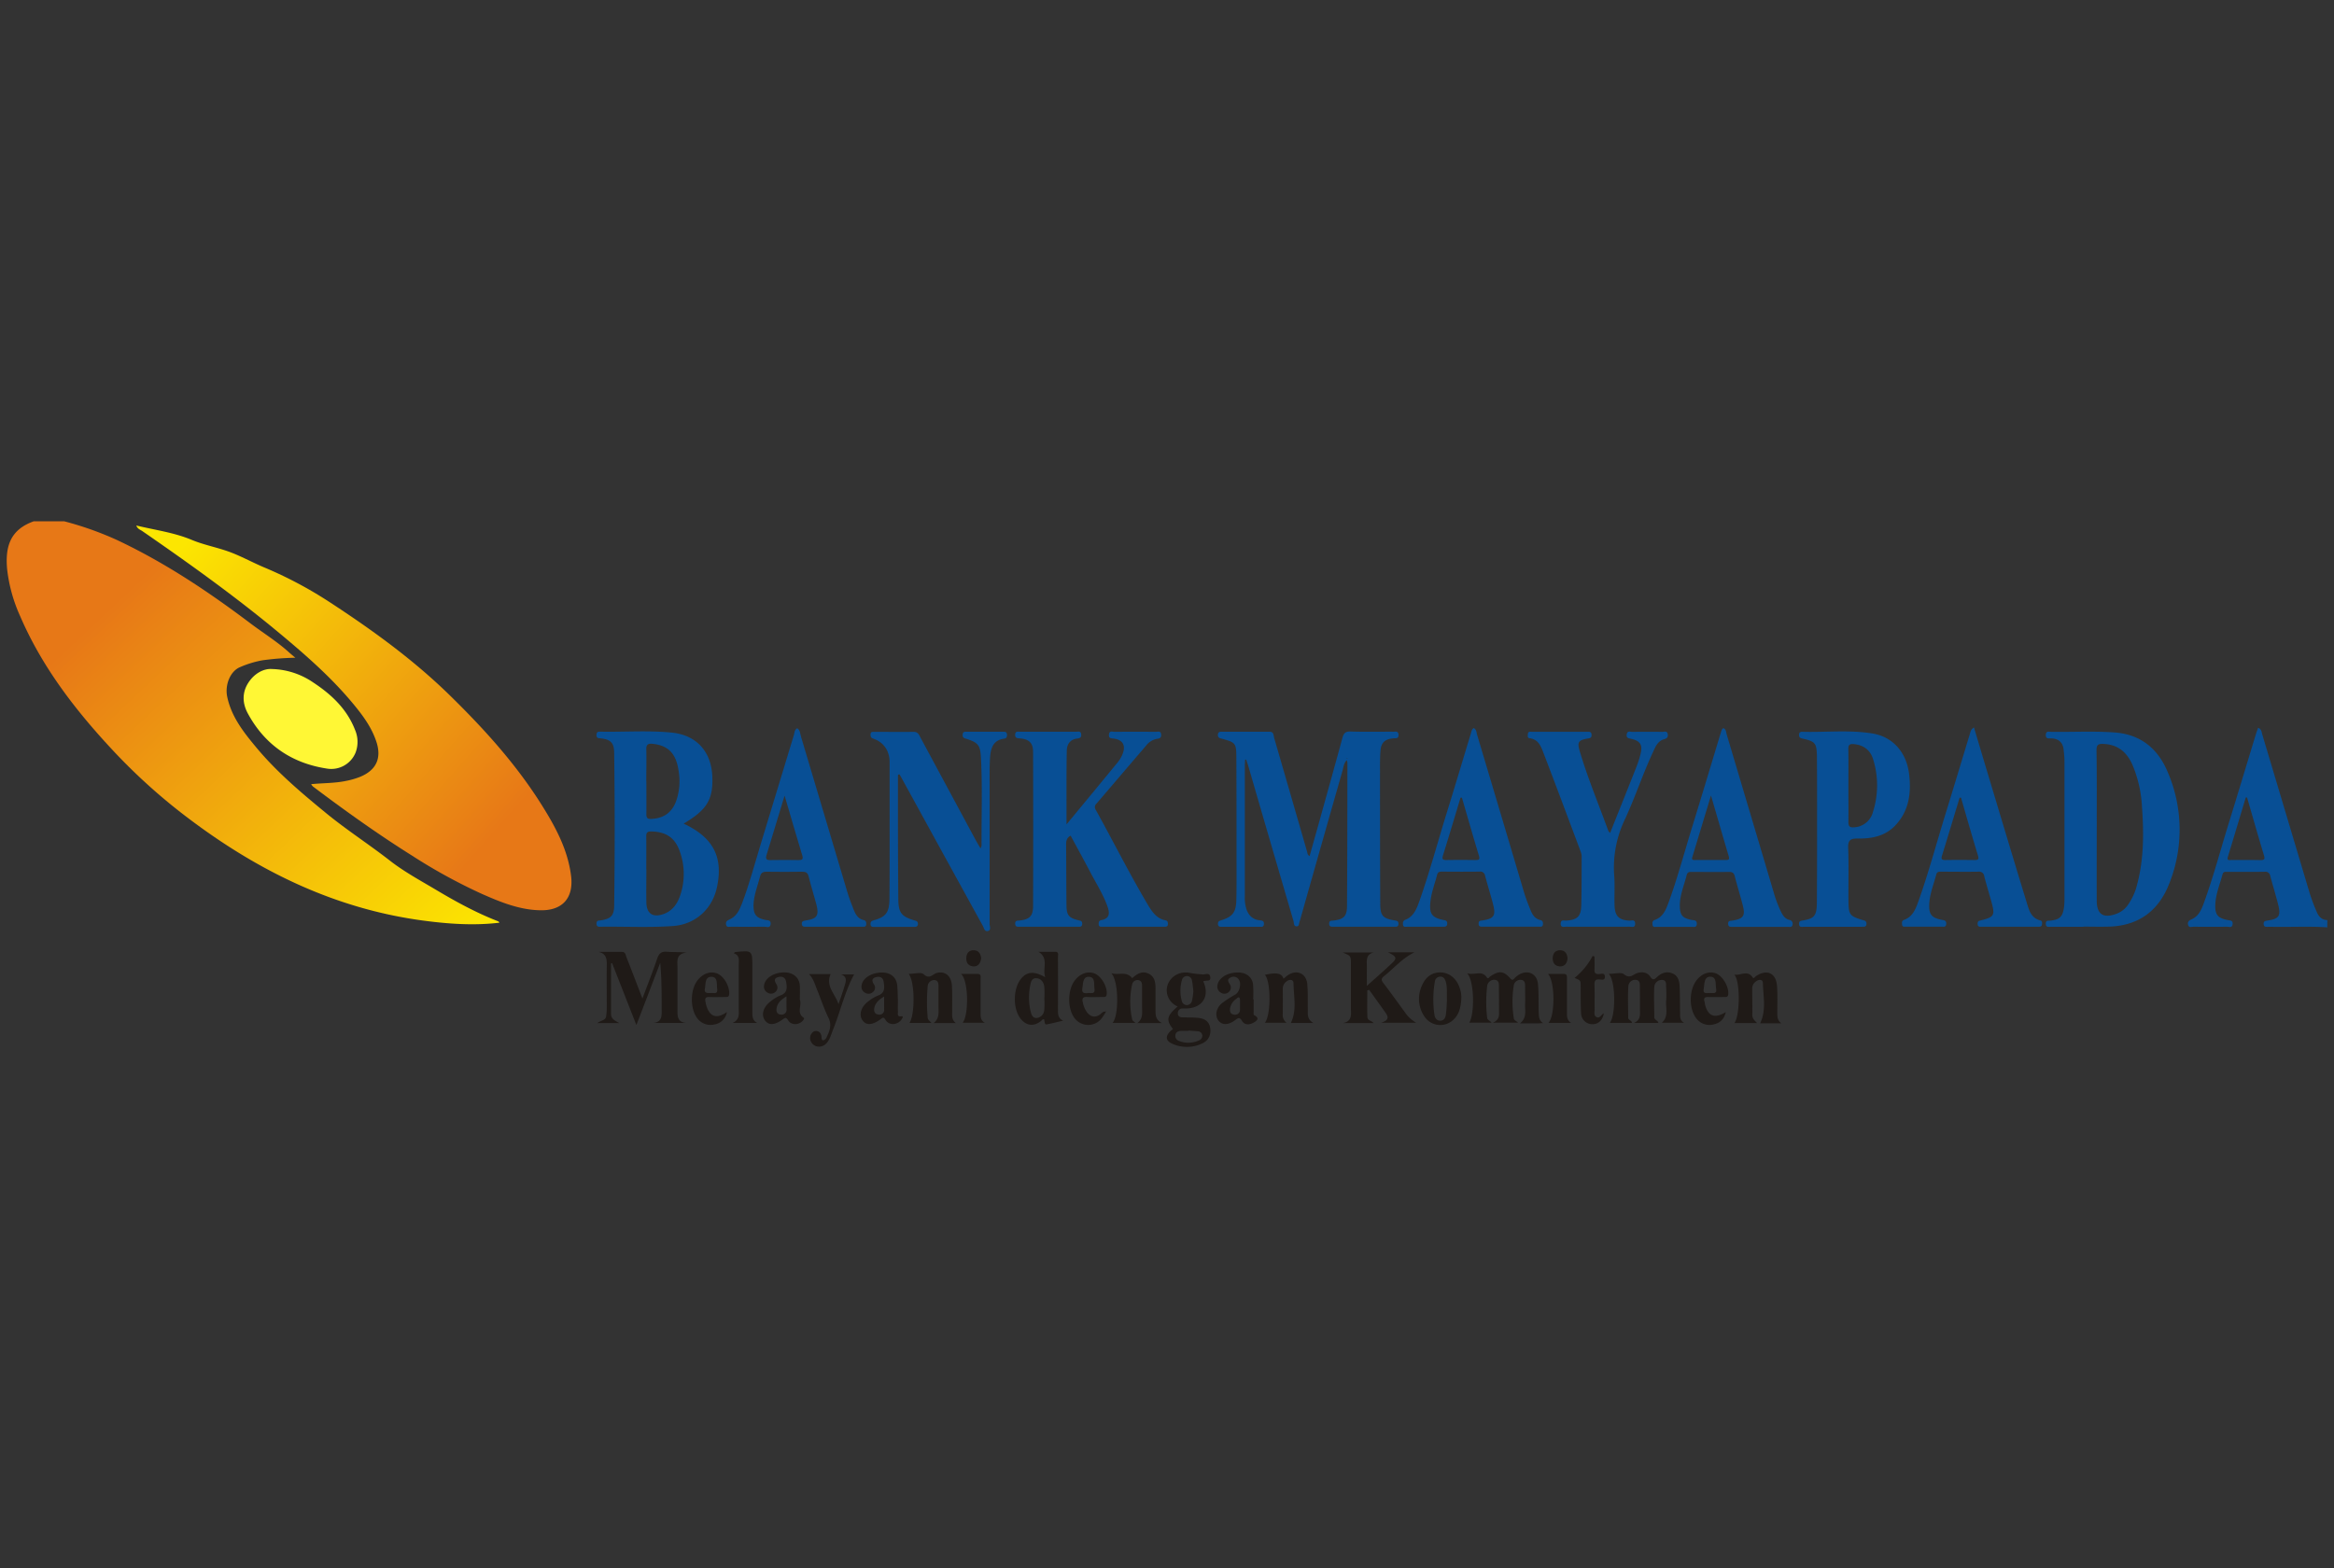 <svg id="Layer_1" data-name="Layer 1" xmlns="http://www.w3.org/2000/svg" xmlns:xlink="http://www.w3.org/1999/xlink" viewBox="0 0 1106.13 743.43"><rect x="0" y="0" width="1106.13" height="743.43" fill="#333333" stroke="none"/><defs><style>.cls-1{fill:url(#linear-gradient);}.cls-2{fill:#084f95;}.cls-3{fill:url(#linear-gradient-2);}.cls-4{fill:#fff735;}.cls-5{fill:#1f1a17;}</style><linearGradient id="linear-gradient" x1="212.81" y1="457.1" x2="52.76" y2="287.05" gradientUnits="userSpaceOnUse"><stop offset="0" stop-color="#fce601"/><stop offset="1" stop-color="#e77817"/></linearGradient><linearGradient id="linear-gradient-2" x1="82.05" y1="263.84" x2="232.72" y2="396.93" xlink:href="#linear-gradient"/></defs><title>bank-mayapada</title><path class="cls-1" d="M30.41,247.12a154.39,154.39,0,0,1,24.77,8.75c22.72,10.66,43.46,24.51,63.4,39.56,6.15,4.65,12.76,8.7,18.49,13.91.82.74,1.68,1.43,2.89,2.46A131.83,131.83,0,0,0,124.47,313a48.19,48.19,0,0,0-10.74,3.27c-4.62,1.93-7.21,8.38-6.06,14,2,9.56,7.83,16.92,13.86,24.15,9.77,11.72,21.38,21.5,33.13,31.14,9.71,7.95,20.28,14.75,30.15,22.45,6.84,5.33,14.42,9.4,21.73,13.76,9.45,5.64,19.23,11,29.6,15,.17.07.28.3.57.63-12.23,1.48-24.27.58-36.23-1-41.77-5.6-78.23-23.49-111.46-48.68A277,277,0,0,1,54.5,356.79c-18.18-19.34-34.35-40.09-44.95-64.7A73.81,73.81,0,0,1,3.4,270C2.29,258.55,5.26,250.94,16,247.12Z"/><path class="cls-2" d="M1102.94,439.62c-8.57-.59-17.16-.09-25.73-.25-.81,0-1.61,0-2.41,0s-1.87.19-2-1.23.68-1.58,1.86-1.75c5.44-.81,6.36-2.17,5-7.61-1.15-4.54-2.53-9-3.75-13.56a2.27,2.27,0,0,0-2.64-1.95c-5.84.09-11.68,0-17.52.05-1,0-2.06-.28-2.45,1.18-1.31,4.85-3.3,9.54-3.43,14.64-.12,4.5,1.26,6.1,5.79,7,1.24.24,2.67.1,2.42,2s-1.7,1.17-2.68,1.18c-5.27.07-10.54.06-15.81,0-.9,0-2.22.62-2.59-.86-.32-1.28.22-2.05,1.53-2.6,3.49-1.47,4.84-4.72,6-8,4.46-12.26,7.79-24.88,11.64-37.32,4.36-14.1,8.6-28.23,12.9-42.34.32-1.05.71-2.08,1.09-3.19,1.77.69,1.62,2.13,2,3.24q11.25,37.63,22.48,75.27a86.08,86.08,0,0,0,3.41,9c.9,2.1,2.41,3.61,4.92,3.65Zm-38-61.55h-.63c-2.82,9.37-5.62,18.76-8.47,28.13-.59,1.93.78,1.48,1.67,1.49,4.58,0,9.16-.06,13.73.05,2,0,2.23-.51,1.67-2.37C1070.16,396.3,1067.58,387.18,1064.94,378.07Z"/><path class="cls-3" d="M64.6,249.11c8.93,2.18,17.83,3.3,26.24,6.81,6.14,2.57,12.83,3.68,19.07,6.14,5.24,2.06,10.18,4.77,15.34,6.94a193.75,193.75,0,0,1,30.8,16.33c20.24,13.22,39.77,27.31,57.17,44.34,16.34,16,31.53,32.77,43.65,52.16,6.45,10.31,12.23,21,13.77,33.36,1.3,10.43-4,16.54-14.6,16.33-9.83-.19-18.76-3.83-27.57-7.72a260.16,260.16,0,0,1-33.09-18.12c-16.23-10.19-31.82-21.33-47.11-32.87a6,6,0,0,1-.81-1.07c5.63-.56,11.08-.42,16.41-1.52a37.41,37.41,0,0,0,6.9-2c7.58-3.17,10.18-8.82,7.59-16.63-2.19-6.64-6.23-12.19-10.61-17.5C157,321,144.29,310,131.32,299.23c-20.44-16.94-42-32.35-63.84-47.44C66.5,251.11,65.17,250.77,64.6,249.11Z"/><path class="cls-2" d="M324,390.45C338,397,342.83,406.26,339.8,420.52,337.57,431,329.5,438.3,318.75,439c-11.32.79-22.67.17-34,.32-1,0-2.07.13-2.06-1.5s1.14-1.37,2.11-1.53c4.71-.74,6.21-2.27,6.27-6.93q.48-36.24,0-72.49c-.07-4.72-1.59-6.26-6.29-6.85-1-.13-2.06.11-2.09-1.51s.74-1.68,1.92-1.66c11.21.22,22.46-.66,33.64.43,11.94,1.16,19,9.15,19.35,21.22C337.92,379.13,335,383.87,324,390.45Zm-17.67,21.64h0c0,5.26-.11,10.52,0,15.77s3.05,7.2,8,5.5c4.25-1.46,6.63-4.77,8-8.8a31.52,31.52,0,0,0-.13-20.85c-2.26-6.57-6.51-9.39-13.45-9.55-2-.05-2.52.6-2.48,2.49C306.35,401.8,306.28,406.94,306.28,412.09Zm0-41.58c0,5.14.06,10.29,0,15.43,0,1.78.46,2.36,2.34,2.27,5.77-.26,9.71-2.93,11.74-8.38a28.31,28.31,0,0,0,1.32-13.53c-1.08-8.87-4.77-12.8-12.21-13.66-2.26-.25-3.33.12-3.22,2.78C306.43,360.44,306.28,365.48,306.28,370.51Z"/><path class="cls-2" d="M505.45,390.8c8.57-10.37,16.53-20,24.41-29.61a14.31,14.31,0,0,0,2.31-4.19c1.35-3.79-.19-6.24-4.17-6.85-1.23-.19-2.65.06-2.43-1.95s1.62-1.27,2.62-1.28q9.79-.07,19.59,0c1,0,2.38-.6,2.51,1.35.11,1.68-.94,1.85-2.11,2a8.44,8.44,0,0,0-5.09,3.29c-7.85,9.1-15.61,18.27-23.44,27.39a2.25,2.25,0,0,0-.33,3c8.28,14.89,15.88,30.16,24.59,44.82,2,3.33,4.15,6.69,8.45,7.52,1,.2,1.14.91,1.13,1.79,0,1.15-.75,1.25-1.61,1.25H522.32c-.83,0-1.6,0-1.63-1.22s.23-1.73,1.38-1.95c3.84-.75,3.89-3.27,2.85-6.26-2-5.76-5.3-10.89-8.11-16.26-3.06-5.85-6.26-11.64-9.41-17.49-1.9,1-2.15,2.5-2.14,4.19.08,9.62.07,19.24.17,28.86.05,4.7,1.11,5.95,5.74,7.07,1,.24,1.72.32,1.7,1.61,0,1.63-1.1,1.45-2.13,1.45H483.25c-1,0-2.1.17-2.13-1.44s1-1.41,2.06-1.52c4.7-.5,6.4-2.07,6.42-6.76q.12-36.6,0-73.19c0-4.26-1.94-6.06-6.36-6.39-1.29-.1-2.23-.14-2.13-1.83s1.25-1.32,2.21-1.33q13.41,0,26.81,0c.91,0,2.12-.43,2.27,1.26s-.78,1.81-2,2c-3.35.4-4.79,2.84-4.83,5.76C505.36,367.18,505.45,378.49,505.45,390.8Z"/><path class="cls-2" d="M987.34,439.36c-5.15,0-10.31,0-15.46,0-1.09,0-2.41.31-2.33-1.58.07-1.68,1.28-1.24,2.23-1.35,4.28-.47,5.75-1.83,6.37-6.14a31.54,31.54,0,0,0,.25-4.45q0-32.46,0-64.91c0-1.82-.2-3.65-.39-5.47-.37-3.5-2.36-5.29-5.88-5.43-1.18,0-2.67.4-2.57-1.71.09-1.92,1.5-1.41,2.5-1.39,10.07.16,20.15-.44,30.21.31,12.58.95,20.71,8,25.26,19.25A69,69,0,0,1,1028,419c-5,12.79-14.55,19.91-28.59,20.27-4,.11-8,0-12,0Zm6.35-47.85h0c0,11.8-.06,23.59,0,35.39,0,6.55,3.09,8.57,9.25,6.31a11.32,11.32,0,0,0,5.2-3.79,28.39,28.39,0,0,0,4.71-10.21c3.24-12.24,3.16-24.7,2.25-37.18a58.46,58.46,0,0,0-4.42-19.3c-2.64-6.05-6.85-9.78-13.81-10.07-2.57-.1-3.33.47-3.29,3.11C993.77,367.68,993.69,379.6,993.69,391.51Z"/><path class="cls-2" d="M464.68,402.19a5.32,5.32,0,0,0,.5-1.29c-.09-13.86.45-27.72-.28-41.57-.34-6.26-1.3-7.32-7.45-9.26a1.47,1.47,0,0,1-1.22-1.7c0-1,.37-1.48,1.4-1.48,6.08,0,12.15,0,18.22,0,1,0,1.38.53,1.38,1.5S477,350,476,350.14c-5.69.75-6.58,5-6.83,9.56-.22,4.11-.17,8.24-.17,12.37,0,22,0,44,0,66,0,1.11.85,2.82-.78,3.27s-1.87-1.4-2.42-2.4q-19.38-35.19-38.68-70.41c-.27-.5-.58-1-.84-1.42-.75,0-.73.46-.73.89,0,19.47,0,38.95.18,58.43.06,6.44,1.67,8.18,8,10,1,.29,1.3.7,1.29,1.63s-.6,1.35-1.55,1.34H414.2c-.86,0-1.58-.09-1.63-1.24s.35-1.54,1.46-1.86c5.9-1.69,7.44-3.7,7.5-10.39.11-13.41.06-26.81.07-40.22q0-12.19,0-24.4c0-5.31-2.76-9.43-7.71-11.12-1.19-.4-1.3-1-1.32-1.95,0-1.45,1-1.28,1.89-1.28,6.19,0,12.38.08,18.56,0,2,0,2.46,1.29,3.15,2.59q13.26,24.63,26.53,49.27C463.26,399.77,463.88,400.79,464.68,402.19Z"/><path class="cls-2" d="M868.59,439.36c-4.59,0-9.17,0-13.75,0-1,0-2.14.36-2.23-1.33-.07-1.52.87-1.51,1.95-1.7,5.21-.89,6.44-2.25,6.49-8.19.13-15.12.09-30.25.1-45.37,0-8,0-16-.07-24.05-.1-6.51-.75-7.25-7.06-8.64-1.23-.27-1.41-.83-1.4-1.86s.64-1.33,1.55-1.31c11.09.32,22.25-1,33.27.81,9.63,1.59,16.21,9,17.36,19.53,1,8.75-.07,17.17-6.53,24-4.9,5.2-11.25,6.37-17.89,6.26-3.48-.05-4.63.85-4.49,4.5.32,8.12.07,16.26.13,24.39.05,7.41.39,7.86,7.3,9.92a1.44,1.44,0,0,1,1.22,1.68c0,1.36-.9,1.34-1.86,1.34C878,439.35,873.28,439.36,868.59,439.36Zm7.4-66.77c0,5.73.08,11.46,0,17.19,0,2.08.8,2.55,2.64,2.41a9.69,9.69,0,0,0,9-7.28,41.56,41.56,0,0,0,.08-25c-1.32-4.32-4.5-6.73-9.12-7.16-1.84-.17-2.67.23-2.63,2.33C876.07,360.9,876,366.75,876,372.59Z"/><path class="cls-2" d="M763.07,394.84c4.24-10.62,8.46-21.13,12.61-31.66a45.13,45.13,0,0,0,1.84-5.89c1-4.14-.13-6-4.27-7-1.23-.31-2.59-.24-2.31-2.15s1.71-1.18,2.68-1.19q7-.1,14.09,0c1,0,2.42-.7,2.68,1.18.21,1.48-.58,2-1.84,2.33-2.85.84-3.93,3.37-5,5.74-4.92,10.46-8.52,21.49-13.37,32A52.79,52.79,0,0,0,765,415c.38,4.78,0,9.62.18,14.43s2.05,6.72,6.94,7c1,.06,2.76-.79,2.81,1.39s-1.65,1.48-2.72,1.49q-15,.06-29.91,0c-1.12,0-2.74.59-2.65-1.57.08-1.92,1.55-1.27,2.55-1.33,5.21-.28,7.07-1.93,7.2-7.11.19-7.67.15-15.35.18-23a6.92,6.92,0,0,0-.37-2.35c-5.82-15.53-11.61-31.08-17.55-46.56-1.25-3.24-2.35-6.87-6.75-7.43-1.12-.14-.85-1.2-.81-1.95.07-1.43,1.21-1.1,2-1.1q13.07,0,26.13,0c.11,0,.23,0,.34,0,1.09-.07,1.7.28,1.71,1.53s-.57,1.45-1.65,1.63c-4.62.77-5.27,1.66-3.93,6.14,3.82,12.84,9,25.19,13.56,37.77C762.4,394.26,762.73,394.47,763.07,394.84Z"/><path class="cls-2" d="M377.85,345.22c1.43,1,1.35,2.61,1.75,3.95,7.35,24.53,14.61,49.08,21.94,73.61.85,2.84,1.9,5.63,3,8.39.9,2.26,2.06,4.4,4.74,5,1.2.27,1.3,1.09,1.24,2.08-.08,1.2-1,1.09-1.75,1.09H382c-.92,0-1.85.09-2-1.27s.75-1.55,1.89-1.72c5.33-.77,6.36-2.34,5-7.65-1.16-4.42-2.58-8.77-3.67-13.21-.46-1.88-1.41-2.27-3.14-2.24-5.61.08-11.23.09-16.84,0-1.8,0-2.61.53-3.07,2.34-1.13,4.53-3,8.89-3.08,13.66,0,4.35,1.32,5.94,5.59,6.83,1.17.24,2.71,0,2.54,1.93-.18,2.15-1.86,1.29-2.9,1.3-5.26.09-10.53.07-15.8,0-.9,0-2.19.53-2.44-1.08-.18-1.22.37-1.8,1.51-2.28,3.46-1.47,4.92-4.63,6.14-7.88,3.43-9.1,5.91-18.5,8.75-27.79,5.29-17.27,10.49-34.57,15.76-51.84C376.55,347.34,376.47,345.92,377.85,345.22Zm-6,31.9c-3.05,10.06-5.77,19.11-8.55,28.15-.54,1.73-.28,2.51,1.76,2.46,4.45-.1,8.9-.07,13.36,0,1.57,0,2.37-.26,1.82-2.11C377.47,396.45,374.8,387.26,371.82,377.12Z"/><path class="cls-2" d="M816.76,345.16c1.33.64,1.25,1.94,1.56,3q11.11,37.31,22.2,74.62a57.54,57.54,0,0,0,3.62,9.62c.86,1.71,1.91,3.19,3.81,3.68a1.78,1.78,0,0,1,1.58,2.19c-.15,1.41-1.2,1.12-2.07,1.12H821c-1.09,0-2,0-2-1.57,0-1.41,1-1.25,1.86-1.39,5.43-.84,6.42-2.25,5-7.54-1.17-4.53-2.57-9-3.73-13.55-.43-1.69-1.35-2.06-2.93-2-5.73.07-11.46,0-17.18,0-1.16,0-2.27-.11-2.66,1.46-1.17,4.75-3.22,9.31-3.26,14.32,0,4.68,1.13,6.14,5.69,7,1.11.21,2.36,0,2.35,1.78,0,1.91-1.37,1.47-2.43,1.47q-8.25,0-16.5,0c-.82,0-2,.37-2.07-1.08-.06-.92-.1-1.76,1.09-2.18,3.91-1.37,5.29-4.86,6.55-8.31,4.21-11.5,7.34-23.34,10.94-35,4.65-15.08,9.18-30.19,13.75-45.29C815.78,346.61,815.88,345.69,816.76,345.16Zm-5.89,31.94c-3.17,10.43-6,19.85-8.87,29.28-.46,1.55.81,1.3,1.65,1.31,4.68,0,9.36,0,14,0,1.32,0,2.17,0,1.61-1.88C816.52,396.63,813.87,387.38,810.87,377.1Z"/><path class="cls-2" d="M935.51,344.86c2.26,7.56,4.39,14.75,6.55,21.93,6.12,20.35,12.2,40.71,18.42,61,1.08,3.53,2,7.43,6.51,8.55,1,.25.8,1.29.72,2.05s-.82.94-1.54.94H938.7c-1,0-1.47-.33-1.46-1.39s.3-1.33,1.3-1.58c6.65-1.64,7.05-2.37,5.18-9.07-1.11-4-2.31-7.9-3.34-11.88a2.43,2.43,0,0,0-2.81-2.18c-5.83.1-11.67,0-17.51,0-1.06,0-2.07-.05-2.42,1.31-1.23,4.74-3.18,9.33-3.34,14.31-.16,4.67,1.16,6.26,5.9,7.19,1.18.23,2.27.27,2.16,1.95s-1.29,1.3-2.24,1.3q-8.4,0-16.82,0c-.76,0-1.74.23-1.86-.94-.08-.88-.27-1.84.94-2.28,3.88-1.4,5.36-4.81,6.6-8.28,5-13.89,8.77-28.14,13.12-42.21,3.88-12.56,7.65-25.15,11.48-37.72C933.87,347,933.88,345.86,935.51,344.86Zm-6.14,33.3-.67,0c-2.77,9.14-5.5,18.29-8.33,27.4-.57,1.82,0,2.16,1.69,2.14,4.56-.07,9.13-.06,13.69,0,1.59,0,2.24-.18,1.66-2.1C934.64,396.5,932,387.32,929.37,378.16Z"/><path class="cls-2" d="M698.43,345.15c1.34.67,1.25,2,1.55,3q11.14,37.27,22.21,74.59c.88,2.95,2,5.82,3.17,8.69.85,2.19,2.07,4.13,4.58,4.71,1.18.28,1.37,1,1.3,2-.1,1.42-1.15,1.16-2,1.16H702.76c-1,0-2.07.09-2-1.53,0-1.37.86-1.29,1.8-1.43,5.48-.87,6.42-2.22,5.05-7.62-1.16-4.53-2.59-9-3.79-13.53a2.26,2.26,0,0,0-2.6-2c-6,.08-11.91.05-17.86,0-1.15,0-2,.24-2.28,1.51-1.11,4.31-2.77,8.48-3.21,13-.53,5.46.75,7.28,6,8.38,1,.22,2,.22,2,1.73s-1,1.51-2.06,1.51c-5.61,0-11.22,0-16.83,0-.83,0-2,.37-2.09-1.07-.08-.94,0-1.76,1.09-2.2,3.81-1.49,5.28-4.9,6.52-8.38,4.91-13.78,8.68-27.92,13-41.89,3.9-12.55,7.64-25.15,11.47-37.72C697.33,347.05,697.31,345.81,698.43,345.15Zm-5.59,33-.66,0c-2.77,9.13-5.5,18.28-8.33,27.39-.54,1.76-.05,2.19,1.67,2.16,4.56-.08,9.13-.06,13.7,0,1.55,0,2.26-.13,1.67-2.08C698.12,396.51,695.51,387.33,692.84,378.16Z"/><path class="cls-4" d="M128.76,317.15a36.24,36.24,0,0,1,19.61,6.33c8.64,5.68,16,12.54,19.87,22.48a14.35,14.35,0,0,1,.31,10.72,12.43,12.43,0,0,1-13.61,7.67c-16.76-2.56-29.47-11.27-37.55-26.25-2.48-4.62-2.75-9.71.28-14.41S125.21,316.9,128.76,317.15Z"/><path class="cls-5" d="M293.49,485H283.08c1.65-1.27,3.83-1.25,4.16-3.09a31.36,31.36,0,0,0,.32-5.13c0-6.3-.07-12.6,0-18.9.06-3,0-5.78-3.92-6.64,3.69,0,7.38,0,11.08,0,1.8,0,1.8,1.58,2.21,2.63,2.47,6.24,4.85,12.52,7.53,19.49,2.52-6.76,4.91-12.8,7-18.95.84-2.43,2-3.45,4.64-3.23,2.94.25,5.91.06,9.28.39-5.23.57-4.29,4.26-4.31,7.41,0,6.53,0,13.06,0,19.59,0,3-.19,5.91,4,6.35H309.75c4.11-.49,3.84-3.49,3.83-6.4,0-7.3,0-14.6-.68-22.11-3.64,9.51-7.27,19-11.3,29.52l-11.52-29.36-.5.14c0,8,0,15.93,0,23.89C289.59,483.16,291.55,483.86,293.49,485Z"/><path class="cls-5" d="M762.41,461.67c2.86,0,5.92-.93,7.26.19,2.8,2.34,4.3,0,6.35-.59,2.39-.72,4.7-.33,6.13,1.81,1.19,1.76,1.93,1.24,3.11.13,2-1.91,4.45-2.89,7.23-1.81s3.4,3.61,3.51,6.18c.2,4.22.15,8.46.23,12.69,0,1.7-.16,3.51,1.92,4.58H787.56c3.34-2.92,1.8-6.77,2.06-10.28a52.55,52.55,0,0,0,0-6.52c-.06-1.41.27-3.39-1.79-3.51A3.56,3.56,0,0,0,784,467.8c-.26,4.78,0,9.6,0,14.4,0,1.37,1.67,1.41,1.93,2.74H774.38c3.15-1.47,2.84-3.69,2.84-5.8,0-3.66,0-7.33-.06-11,0-1.44.25-3.3-1.71-3.62a3.25,3.25,0,0,0-3.73,2.84c-.32,5-.1,10.05-.08,15.08,0,1.19,1.59,1.2,1.82,2.47H762.93C765.78,481.36,765.77,465,762.41,461.67Z"/><path class="cls-5" d="M651,485H636.35c4.8-.8,3.85-4.49,3.87-7.64q0-10.14,0-20.27c0-4-.05-4-3.89-5.54h14.59c-3.9,1-3.09,4.22-3.13,7s0,5.38,0,8.81c4.43-4,8.4-7.41,12.14-11,2.23-2.16,1.82-3-2.15-4.9h12.55c-5.89,2.88-9.63,7.48-14.18,11.1-1.19.95-1.88,1.71-.66,3.31,3.69,4.81,7.21,9.75,10.79,14.65a15.78,15.78,0,0,0,4.88,4.31H654.56c4.32-1.35,3.15-3.23,1.81-5.11-2.48-3.5-5-7-7.49-10.48l-.89.25c0,4.26-.13,8.53.06,12.78C648.12,483.8,650,483.82,651,485Z"/><path class="cls-5" d="M731.25,485c-.68,0-1.36.12-2,.12-2.75,0-5.5,0-8.88,0,3.36-2.66,2.29-6,2.41-9,.1-2.63,0-5.27,0-7.9,0-1.46.22-3.29-1.67-3.69a3.21,3.21,0,0,0-3.68,2.48,48.94,48.94,0,0,0,.05,16c.1.57,1.08,1,2,1.81h-12c3-1.3,3-3.22,2.94-5.16,0-3.78,0-7.56-.06-11.34,0-1.56.28-3.56-1.9-3.84a3.36,3.36,0,0,0-3.66,3,64.84,64.84,0,0,0,0,15.06c.13,1,1.23,1.23,2.09,2.26H696.3c2.59-3.89,2.5-19.85-1-23.43,3.63,1.14,6.87-1.65,9.35,2,.64.93,1.12-.2,1.58-.5,4.2-2.78,6.28-2.7,9.49.9,1,1.11,1.33.72,2,0a11.74,11.74,0,0,1,1.84-1.54c4.29-2.77,8.85-.82,9.32,4.25.4,4.43.21,8.92.34,13.38C729.35,481.64,729.17,483.58,731.25,485Z"/><path class="cls-5" d="M570.25,465.23c3.23,7.07-.38,12.7-8.16,12.85-.57,0-1.15-.05-1.72,0a2.1,2.1,0,0,0-2.16,2.2c-.05,1.44.9,2,2.21,2,2.52.08,5.05,0,7.55.27,2.83.29,5.06,1.61,5.56,4.7s-.62,5.83-3.45,7.24a16.8,16.8,0,0,1-14.63.24c-3.47-1.52-3.2-4.24.44-6.9-3.33-4.32-3-6.16,2.23-10.72a8.35,8.35,0,0,1-5.07-6.36c-.93-5.8,4.51-10.77,10.7-9.57a45.18,45.18,0,0,0,6.45.74c1.15.06,3-1,3.35,1.14C574,465.74,571.53,464.42,570.25,465.23Zm-4.68,4.65c-.2-1.6-.3-3.31-.66-5a2.44,2.44,0,0,0-2.28-2.19,2.48,2.48,0,0,0-2.51,2,18.35,18.35,0,0,0-.06,9.78,2.49,2.49,0,0,0,2.46,2,2.63,2.63,0,0,0,2.41-2.12A37.61,37.61,0,0,0,565.57,469.88Zm-2.39,18.64v.19a36,36,0,0,0-3.75,0c-1.18.13-2.24.63-2.4,2a2.47,2.47,0,0,0,1.65,2.72,12,12,0,0,0,9.6-.25,2.35,2.35,0,0,0,1.51-2.46,2.23,2.23,0,0,0-2.19-1.84C566.14,488.73,564.66,488.65,563.18,488.52Z"/><path class="cls-5" d="M495.35,463.27c-1.45-4.2,1.91-8.89-3.2-12.07,2.64,0,5.27,0,7.91,0,1.91,0,1.32,1.53,1.33,2.53q.06,12.52,0,25.07c0,2,0,3.91,2.44,5.05-2.51.58-5,1.23-7.53,1.71-1,.2-1.08.05-1.44-2.3-.71-.28-1,.32-1.4.67-3.49,2.9-7.31,2.39-10-1.32-3.47-4.73-3.32-13.87.31-18.48C486.55,460.6,490,460.19,495.35,463.27Zm-.41,10.07a38.66,38.66,0,0,0-.06-5.8c-.31-2-1.55-3.71-3.77-3.81s-2.57,1.9-2.9,3.57a28.39,28.39,0,0,0,.16,11.86c.37,1.63.89,3.65,3.1,3.4a4,4,0,0,0,3.42-3.77A38.08,38.08,0,0,0,494.94,473.34Z"/><path class="cls-5" d="M453,485H442.48c2.81-2.24,2.27-5,2.29-7.65,0-3.09,0-6.18,0-9.27,0-1.44.12-3.32-1.9-3.47a3.08,3.08,0,0,0-3.19,2.65,81.06,81.06,0,0,0,0,15.42c.06.71,1,1.36,1.75,2.26H431c2.7-3.91,2.64-19.69-.37-23.26,2.62,0,5.86-1,7.16.2,2.79,2.53,4.16-.07,6.09-.62,3.86-1.09,7,1.29,7.24,5.94.24,4.11.09,8.24.13,12.36C451.23,481.46,451,483.48,453,485Z"/><path class="cls-5" d="M832.73,485H822c2.78-4.16,2.66-20.18-.08-23,2.88.67,6.19-2.43,8.77,1.43.45.69,1.08-.4,1.57-.73,5.06-3.37,9.4-1.48,9.89,4.56.34,4.21.14,8.46.16,12.7,0,1.83-.11,3.68,1.91,5.15H834.17c3-6.27,1.43-12.7,1.31-19,0-1.83-1.68-2-3.07-1a4,4,0,0,0-2,3.42c0,4.23.11,8.47.05,12.7C830.46,482.74,831.37,483.66,832.73,485Z"/><path class="cls-5" d="M599.46,484.84c2.9-3.54,2.91-19.57,0-22.72,5.67-1.23,8-.78,8.83,1.86.64-.53,1.21-1.07,1.84-1.52,4.33-3.1,9-1.12,9.43,4.18.33,4,.16,8,.23,12,0,2.21-.34,4.55,2.61,6.31H611.74c3-6.08,1.34-12.54,1.28-18.84,0-1.65-1.62-2.1-3.1-1a4.25,4.25,0,0,0-2,3.73c.07,4,.05,8,0,12a4.49,4.49,0,0,0,1.82,4Z"/><path class="cls-5" d="M550.7,485H539c2.82-2.13,2.23-4.92,2.25-7.55,0-3.2,0-6.4,0-9.61,0-1.28,0-2.72-1.49-3.15a2.58,2.58,0,0,0-3.21,1.93,38.49,38.49,0,0,0,.06,16.82c.09.43.72.74,1.47,1.45H527.28c3-3.35,3-19.55-.58-23.53,3.54,1.11,7-1.22,9.91,2.38-.49,0-.19.1-.06,0,2.22-2,4.6-3.64,7.7-2.21s3.37,4.34,3.38,7.3c0,3.43,0,6.87,0,10.3C547.69,481.23,547.57,483.44,550.7,485Z"/><path class="cls-5" d="M425.54,473.76c0,1.95-.09,3.9,0,5.83.07.9-.57,2.47,1.59,2.19,1.22-.15.58.78.27,1.29-1.78,2.88-6,3.29-7.71.46-1-1.7-1.44-1-2.44-.29-4,2.8-6.7,2.91-8.48.47s-.87-6.29,2.58-8.88A18.25,18.25,0,0,1,416,472c3.61-1.26,3.19-4,2.76-6.69-.3-2-1.86-2.53-3.63-2.08-2,.52-2,1.78-1,3.34a2.64,2.64,0,0,1-.45,3.71,3,3,0,0,1-3.51.45,3.22,3.22,0,0,1-1.81-3.7c.5-3.41,4.74-6,9.71-6,4,0,6.73,2.26,7.12,5.94.24,2.27.23,4.56.33,6.85ZM419,472.42c-2.65,1.54-4.22,3.16-4.67,5.53-.28,1.47.24,2.85,2,3a2.2,2.2,0,0,0,2.69-2.33C419,476.71,419,474.81,419,472.42Z"/><path class="cls-5" d="M379.06,473.93c1.13,2.55-1.76,6.13,1.81,8.54.49.34-.08,1-.46,1.44-1.81,2.07-5.4,2.17-6.86-.16-1-1.56-1.34-1.41-2.65-.47-3.92,2.84-6.69,2.85-8.45.34s-.76-6.28,2.73-8.88a18.35,18.35,0,0,1,4.67-2.85c3.43-1.19,3.14-3.76,2.73-6.38-.34-2.13-1.84-2.85-3.81-2.3-2.2.61-1.66,1.94-.79,3.43a2.72,2.72,0,0,1-.65,3.71,3,3,0,0,1-3.54.24,3.18,3.18,0,0,1-1.68-3.46c.43-3.55,4.86-6.29,9.94-6.15,3.92.1,6.72,2.48,7,6.13C379.18,469.28,379.06,471.46,379.06,473.93Zm-6.32-1.61c-2.52,1.53-4.15,3-4.65,5.37-.33,1.56,0,3.13,1.93,3.27a2.32,2.32,0,0,0,2.73-2.65C372.7,476.51,372.74,474.72,372.74,472.32Z"/><path class="cls-5" d="M594.13,473.74c0,1.83,0,3.66,0,5.49,0,.68-.13,1.83.18,2,2.24,1.09,2.06,2.2.17,3.35-2.05,1.24-4.52,1.6-5.81-.56s-2-1.37-3.37-.36c-3.33,2.41-6.23,2.35-7.92.06s-1.06-5.88,1.81-8.21a55.5,55.5,0,0,1,6.32-4.09c2.08-1.27,3-5.57,1.36-7.37a2.94,2.94,0,0,0-3.76-.61c-1.74.85-1,1.93-.33,3.07a2.74,2.74,0,0,1-.43,3.73,3,3,0,0,1-3.81.3A3.22,3.22,0,0,1,577,467c.48-3.32,4.49-5.89,9.37-6,4-.1,7,2,7.47,5.57a55.59,55.59,0,0,1,.06,7.19Zm-6.47,2.72c0-.68,0-1.36,0-2s0-1.26-.35-1.52c-.53-.45-1,.25-1.39.56a6.94,6.94,0,0,0-2.95,4.38c-.2,1.47.06,2.88,1.78,3.09a2.33,2.33,0,0,0,2.91-2.45C587.68,477.81,587.66,477.13,587.66,476.46Z"/><path class="cls-5" d="M692.57,472.55c-.13,5.13-1.16,8.94-4.62,11.58A9,9,0,0,1,675,481.78a14.83,14.83,0,0,1-1.18-14.4c1.74-4.24,4.83-6.44,8.82-6.4s7.42,2.66,8.94,6.83A14.12,14.12,0,0,1,692.57,472.55Zm-6.83,1.64c-.13-3.48.23-6.25-.59-8.93-.39-1.24-1.07-2.35-2.63-2.27A2.59,2.59,0,0,0,680,465.4a48.94,48.94,0,0,0-.18,15.7c.2,1.4,1,2.71,2.6,2.77,1.87.08,2.61-1.39,2.81-2.9C685.58,478.48,685.63,476,685.74,474.19Z"/><path class="cls-5" d="M383.4,461.78h10.26c-2.58,5.65,2.25,9.49,3.72,14.25,1-2.86,2-5.7,2.86-8.58.64-2.09,1.51-4.38-1.7-5.54h6.25c-4.39,8.11-6.44,17.33-9.91,26-.85,2.11-1.41,4.38-2.82,6.22-2.18,2.86-6.18,2.67-7.68-.27a3.62,3.62,0,0,1,.25-3.9,2.4,2.4,0,0,1,2.65-1.15c1.45.35,1.93,1.45,2.06,2.81.06.64,0,1.61.88,1.53a2.38,2.38,0,0,0,1.46-1.29c1.41-3,2.69-5.82.95-9.35-2.11-4.28-3.58-8.88-5.4-13.32C386.21,466.69,385.56,464,383.4,461.78Z"/><path class="cls-5" d="M524.14,479.6a31.88,31.88,0,0,1-2.16,3.31,8.11,8.11,0,0,1-13-.64c-3.09-4.5-3-12.83.24-17.28,2.47-3.42,6.3-4.81,9.57-3.48s6.11,6.45,5.69,9.89c-.17,1.43-1.09,1.22-2,1.23-2.41,0-4.83.14-7.22,0-2.18-.16-2.54.77-2.08,2.6a11.62,11.62,0,0,0,2,4.69c1.81,2.22,3.92,2.66,6.28.89.79-.6,1.38-1.58,2.6-1.13Zm-8.55-8.83c1.38-.15,3.53.75,3.1-2.08-.34-2.22.53-5.68-2.82-5.63-2.74,0-2.56,3.25-2.93,5.47S513.87,471,515.59,470.77Z"/><path class="cls-5" d="M344.5,479.76a7.14,7.14,0,0,1-6,5.9,7.78,7.78,0,0,1-8.36-3.4c-3.07-4.44-3-12.85.23-17.25,2.48-3.43,6.25-4.82,9.52-3.52s6,6.22,5.67,9.85c-.15,1.42-.95,1.3-1.86,1.3-2.52,0-5,.1-7.54,0-1.85-.1-2.15.74-1.82,2.25.1.44.15.9.27,1.34C336.23,482.08,339.56,483.24,344.5,479.76Zm-7.33-9c.91-.19,3.09.85,2.71-2-.3-2.23.44-5.64-2.71-5.7s-2.68,3.33-3.11,5.58S335.22,470.84,337.17,470.74Z"/><path class="cls-5" d="M817.9,479.77c-.87,3.66-3,5.24-5.71,5.83a7.76,7.76,0,0,1-8.48-3.12c-3.35-4.61-3.21-13.23.32-17.78,2.5-3.23,6.16-4.49,9.33-3.2s6.07,6.45,5.68,9.87c-.16,1.42-1,1.26-1.9,1.27-2.52,0-5,.07-7.55,0-1.73-.07-2.29.56-1.8,2.21.17.54.18,1.13.33,1.68C809.59,481.75,812.65,483,817.9,479.77Zm-7.6-9c1.33-.18,3.52.73,3-2.1-.37-2.21.38-5.71-2.87-5.65-2.92.06-2.61,3.49-3,5.75C806.94,471.38,808.91,470.68,810.3,470.79Z"/><path class="cls-5" d="M755.66,453.43c0,2,.11,4,0,6s.52,2.43,2.32,2.32c.95-.06,2.54-.69,2.62,1.2s-1.5,1.45-2.49,1.36c-2-.19-2.51.62-2.45,2.51.13,3.89,0,7.79.07,11.68,0,1.29-.56,3,1,3.7s2.11-1.37,3.36-1.79c-.59,3.29-2.65,5.18-5.53,5.12a5.33,5.33,0,0,1-5.26-5.29c-.23-4.22-.15-8.46-.19-12.69,0-2.8,0-2.8-2.92-3.94a33.68,33.68,0,0,0,8.59-10.43Z"/><path class="cls-5" d="M347.75,451.88c.45-.42.51-.54.59-.54,8.22-.87,8.22-.87,8.22,7.19,0,7,0,14,0,21,0,2-.14,4.17,2.27,5.39H347.2c3.53-1.64,2.9-4.31,2.9-6.76q0-10.32,0-20.62C350.09,455.33,350.78,452.87,347.75,451.88Z"/><path class="cls-5" d="M455.48,461.68c2.92,0,5.37,0,7.81,0,1.84,0,1.43,1.44,1.43,2.5,0,5.39,0,10.77,0,16.15,0,1.73,0,3.46,2,4.51H456.24C459.2,481.17,459.05,464.86,455.48,461.68Z"/><path class="cls-5" d="M744.6,484.91H733.85c3.18-3.24,3.18-19.63-.2-23.24,2.65,0,5,0,7.35,0,1.79,0,1.62,1.18,1.62,2.34q0,7.71,0,15.44C742.62,481.44,742.34,483.56,744.6,484.91Z"/><path class="cls-5" d="M742.89,454.4c-.24,2.19-1.29,3.8-3.63,3.72s-3.46-1.7-3.41-3.93,1.25-3.79,3.6-3.73S742.76,452.17,742.89,454.4Z"/><path class="cls-5" d="M465,454.29c-.34,2.35-1.41,4-3.75,3.83s-3.4-1.76-3.31-4,1.28-3.76,3.64-3.66S464.79,452.32,465,454.29Z"/><path class="cls-5" d="M524.11,479.65l.27-.46-.23-.12c0,.18,0,.35,0,.53Z"/><path class="cls-2" d="M590.07,360.15c0,.84-.12,1.69-.12,2.53q0,30.93,0,61.86a19.08,19.08,0,0,0,.75,6.46c1.09,3.08,3.11,5,6.48,5.29,1.2.09,1.93.44,1.82,1.85s-1.14,1.21-2,1.21c-6,0-11.92,0-17.87,0-1,0-1.87,0-1.91-1.35,0-.94.28-1.34,1.26-1.64,5.69-1.76,7.31-3.81,7.45-9.74.15-6.18.09-12.37.09-18.55,0-16.16,0-32.31-.08-48.46-.05-7.55-.17-7.57-7.48-9.59a1.47,1.47,0,0,1-1.25-1.7c0-1,.49-1.43,1.48-1.43q11.5,0,23,0c2.08,0,1.82,1.76,2.16,2.94q7.85,27,15.63,54c.18.63.12,1.38,1.16,2,1.73-6.16,3.44-12.22,5.13-18.28,3.49-12.56,7-25.1,10.42-37.69.59-2.21,1.38-3.16,3.88-3.08,6.75.22,13.52.06,20.28.09,1,0,2.37-.44,2.42,1.48s-1.16,1.56-2.29,1.65c-4.14.33-6,2-6.27,6.19-.24,3.43-.19,6.87-.19,10.31,0,20.62,0,41.24.11,61.86,0,5.8,1.2,7.06,7,8,1.09.18,1.66.41,1.62,1.63,0,1.39-.94,1.34-1.88,1.34H631.7c-1,0-1.76-.11-1.78-1.45,0-1.63,1.07-1.38,2.08-1.5,4.73-.56,6.35-2,6.38-6.79.15-22.68.15-45.36.19-68a5.93,5.93,0,0,0-.33-1.24c-1.42,1.52-1.54,3.37-2,5q-10.07,35.28-20.05,70.6a2.8,2.8,0,0,1-.19.66c-.47.87-.16,2.45-1.38,2.53-1.6.11-1.33-1.62-1.61-2.57q-10.77-36.7-21.42-73.44c-.31-1-.67-2.05-1-3.08Zm48.54-.61-.19-.24c-.07.08-.19.15-.19.23s.12.16.18.24Z"/><path class="cls-2" d="M638.61,359.54l-.2.23c-.06-.08-.18-.16-.18-.24s.12-.15.19-.23Z"/></svg>